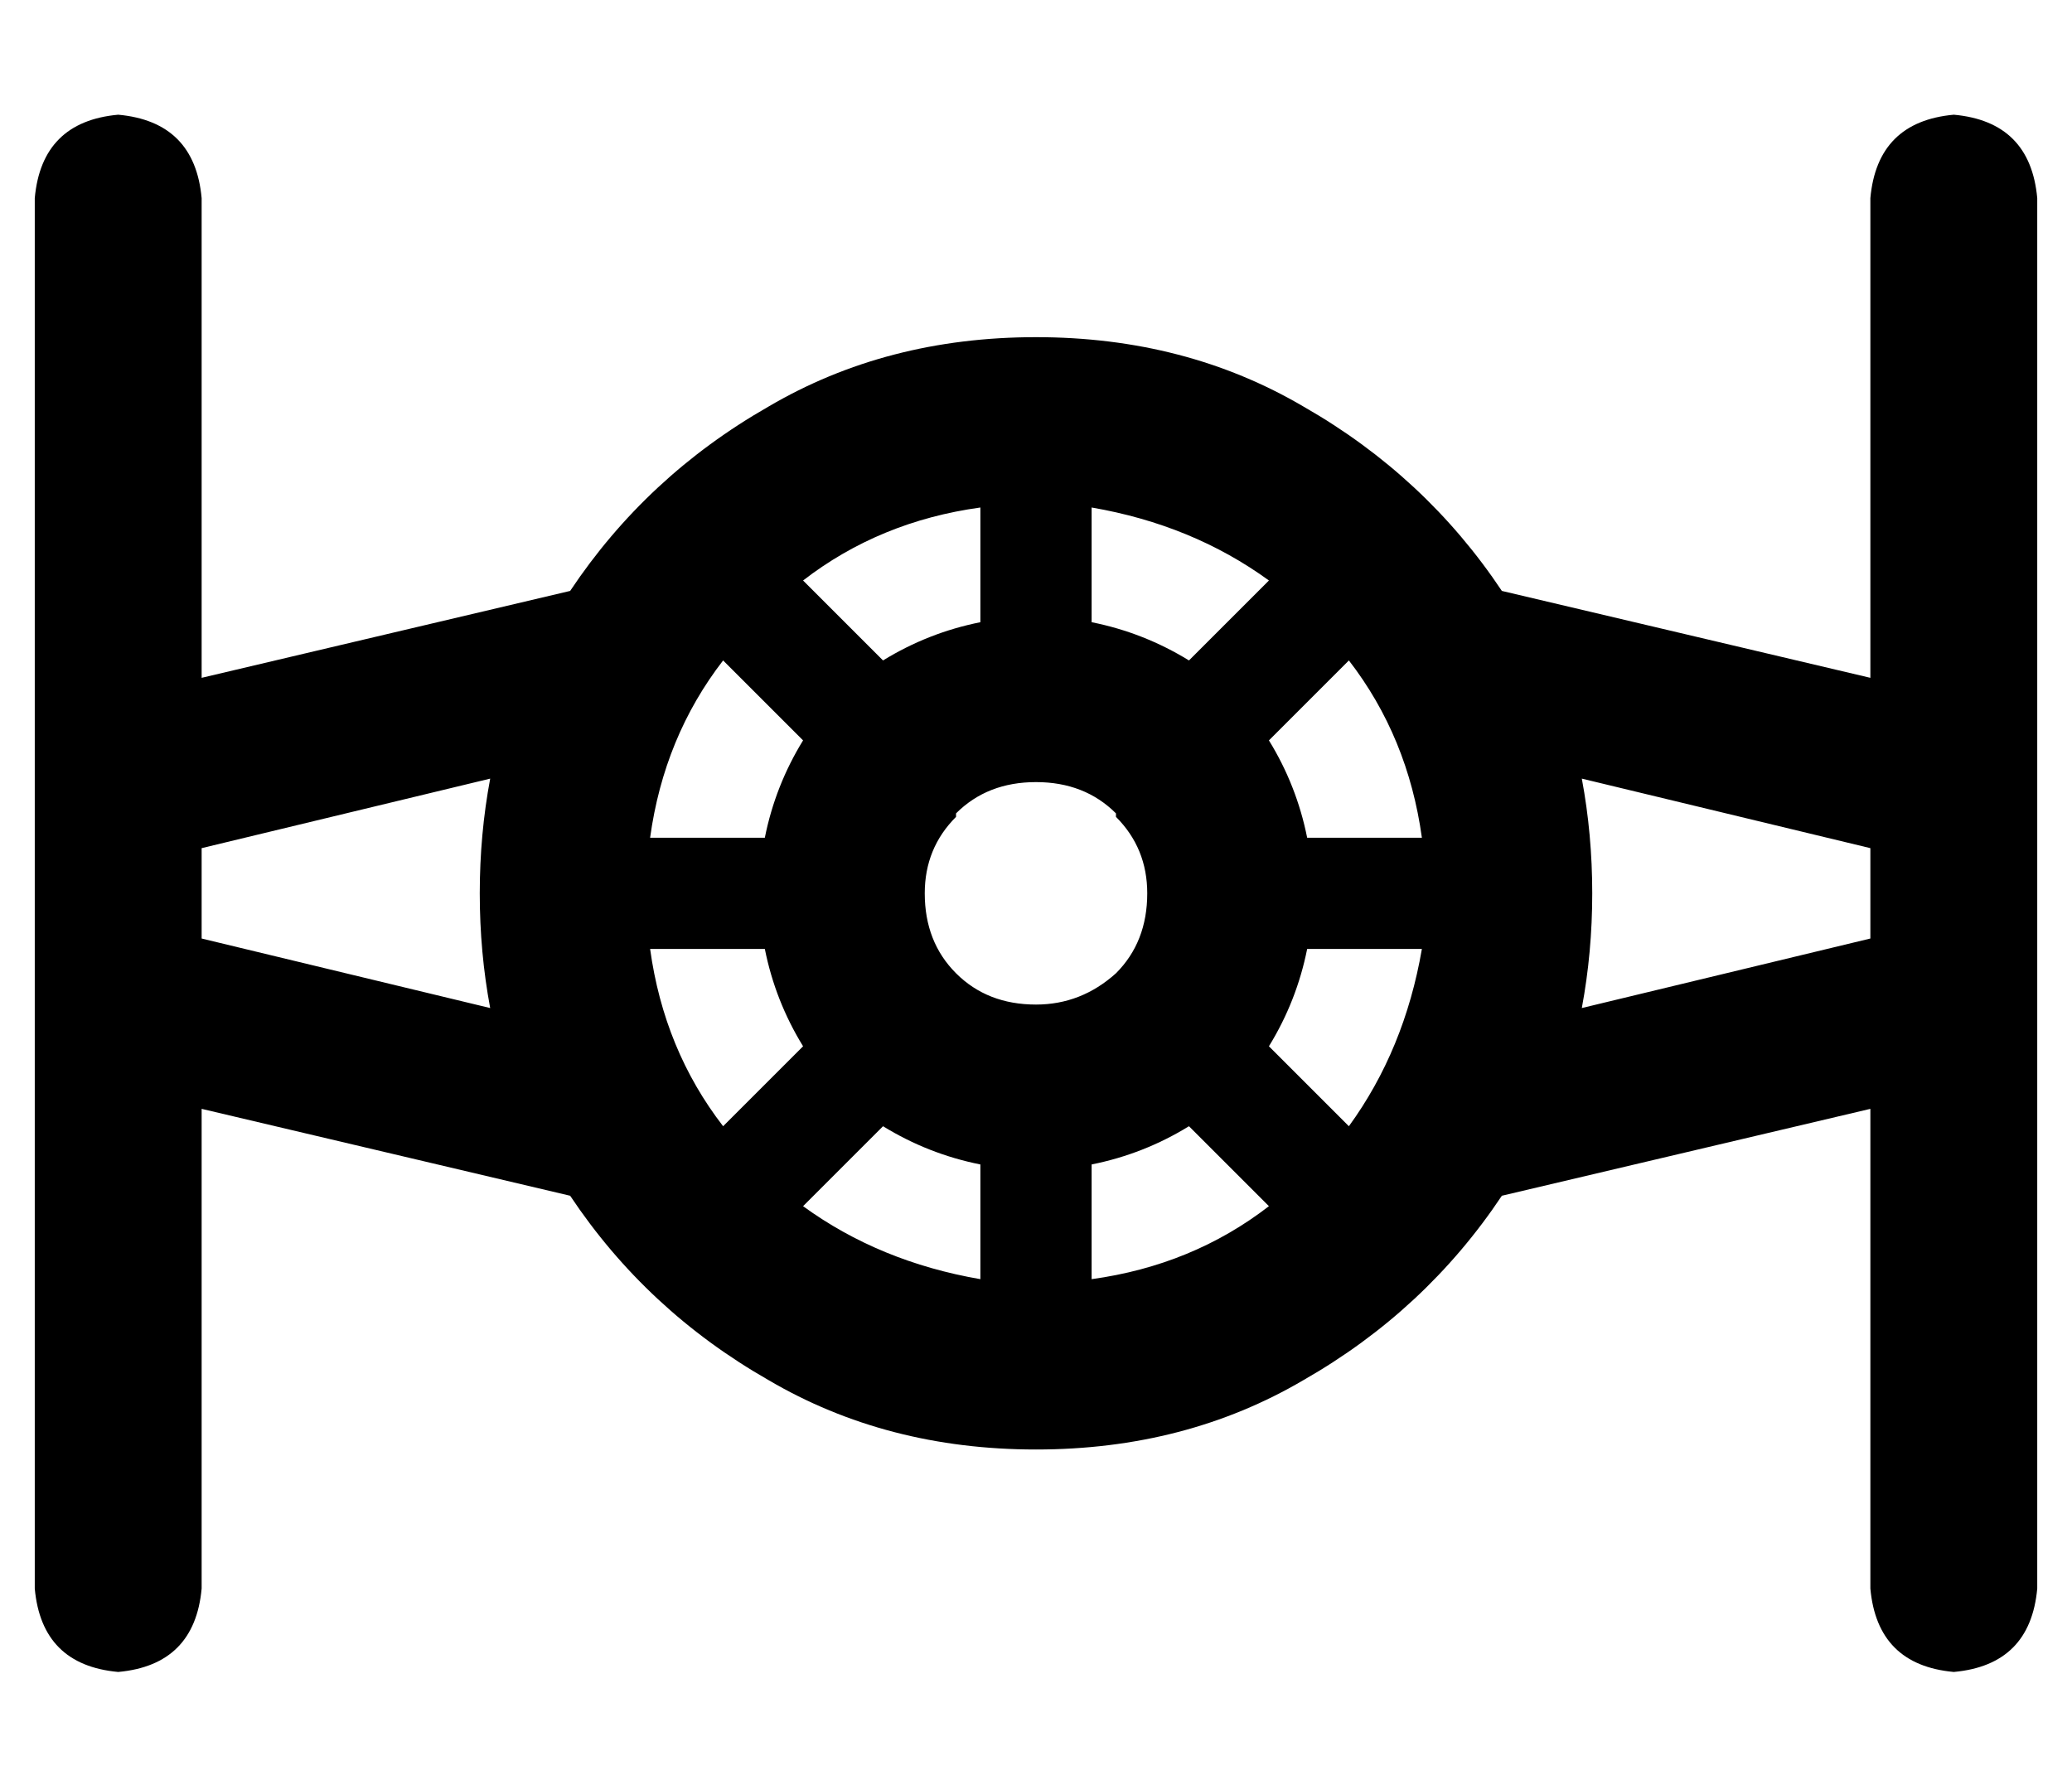 <?xml version="1.0" standalone="no"?>
<!DOCTYPE svg PUBLIC "-//W3C//DTD SVG 1.1//EN" "http://www.w3.org/Graphics/SVG/1.1/DTD/svg11.dtd" >
<svg xmlns="http://www.w3.org/2000/svg" xmlns:xlink="http://www.w3.org/1999/xlink" version="1.1" viewBox="-10 -40 596 512">
   <path fill="currentColor"
d="M24 -7q22 2 24 24v138v0l106 -25v0q22 -33 57 -53q34 -20 77 -20t77 20q35 20 57 53l106 25v0v-138v0q2 -22 24 -24q22 2 24 24v149v0v19v0v64v0v19v0v149v0q-2 22 -24 24q-22 -2 -24 -24v-138v0l-106 25v0q-22 33 -57 53q-34 20 -77 20t-77 -20q-35 -20 -57 -53
l-106 -25v0v138v0q-2 22 -24 24q-22 -2 -24 -24v-149v0v-19v0v-64v0v-19v0v-149v0q2 -22 24 -24v0zM445 250l83 -20l-83 20l83 -20v-26v0l-83 -20v0q3 16 3 33t-3 33v0zM48 230l83 20l-83 -20l83 20q-3 -16 -3 -33t3 -33l-83 20v0v26v0zM272 328v-33v33v-33q-15 -3 -28 -11
l-23 23v0q22 16 51 21v0zM198 284l23 -23l-23 23l23 -23q-8 -13 -11 -28h-33v0q4 29 21 51v0zM177 201h33h-33h33q3 -15 11 -28l-23 -23v0q-17 22 -21 51v0zM221 127l23 23l-23 -23l23 23q13 -8 28 -11v-33v0q-29 4 -51 21v0zM355 307l-23 -23l23 23l-23 -23q-13 8 -28 11
v33v0q29 -4 51 -21v0zM378 284q16 -22 21 -51h-33v0q-3 15 -11 28l23 23v0zM355 173q8 13 11 28h33v0q-4 -29 -21 -51l-23 23v0zM355 127q-22 -16 -51 -21v33v0q15 3 28 11l23 -23v0zM311 240q9 -9 9 -23q0 -13 -9 -22v-1v0q-9 -9 -23 -9v0v0q-14 0 -23 9v1v0q-9 9 -9 22
q0 14 9 23t23 9q13 0 23 -9v0z" />
</svg>
